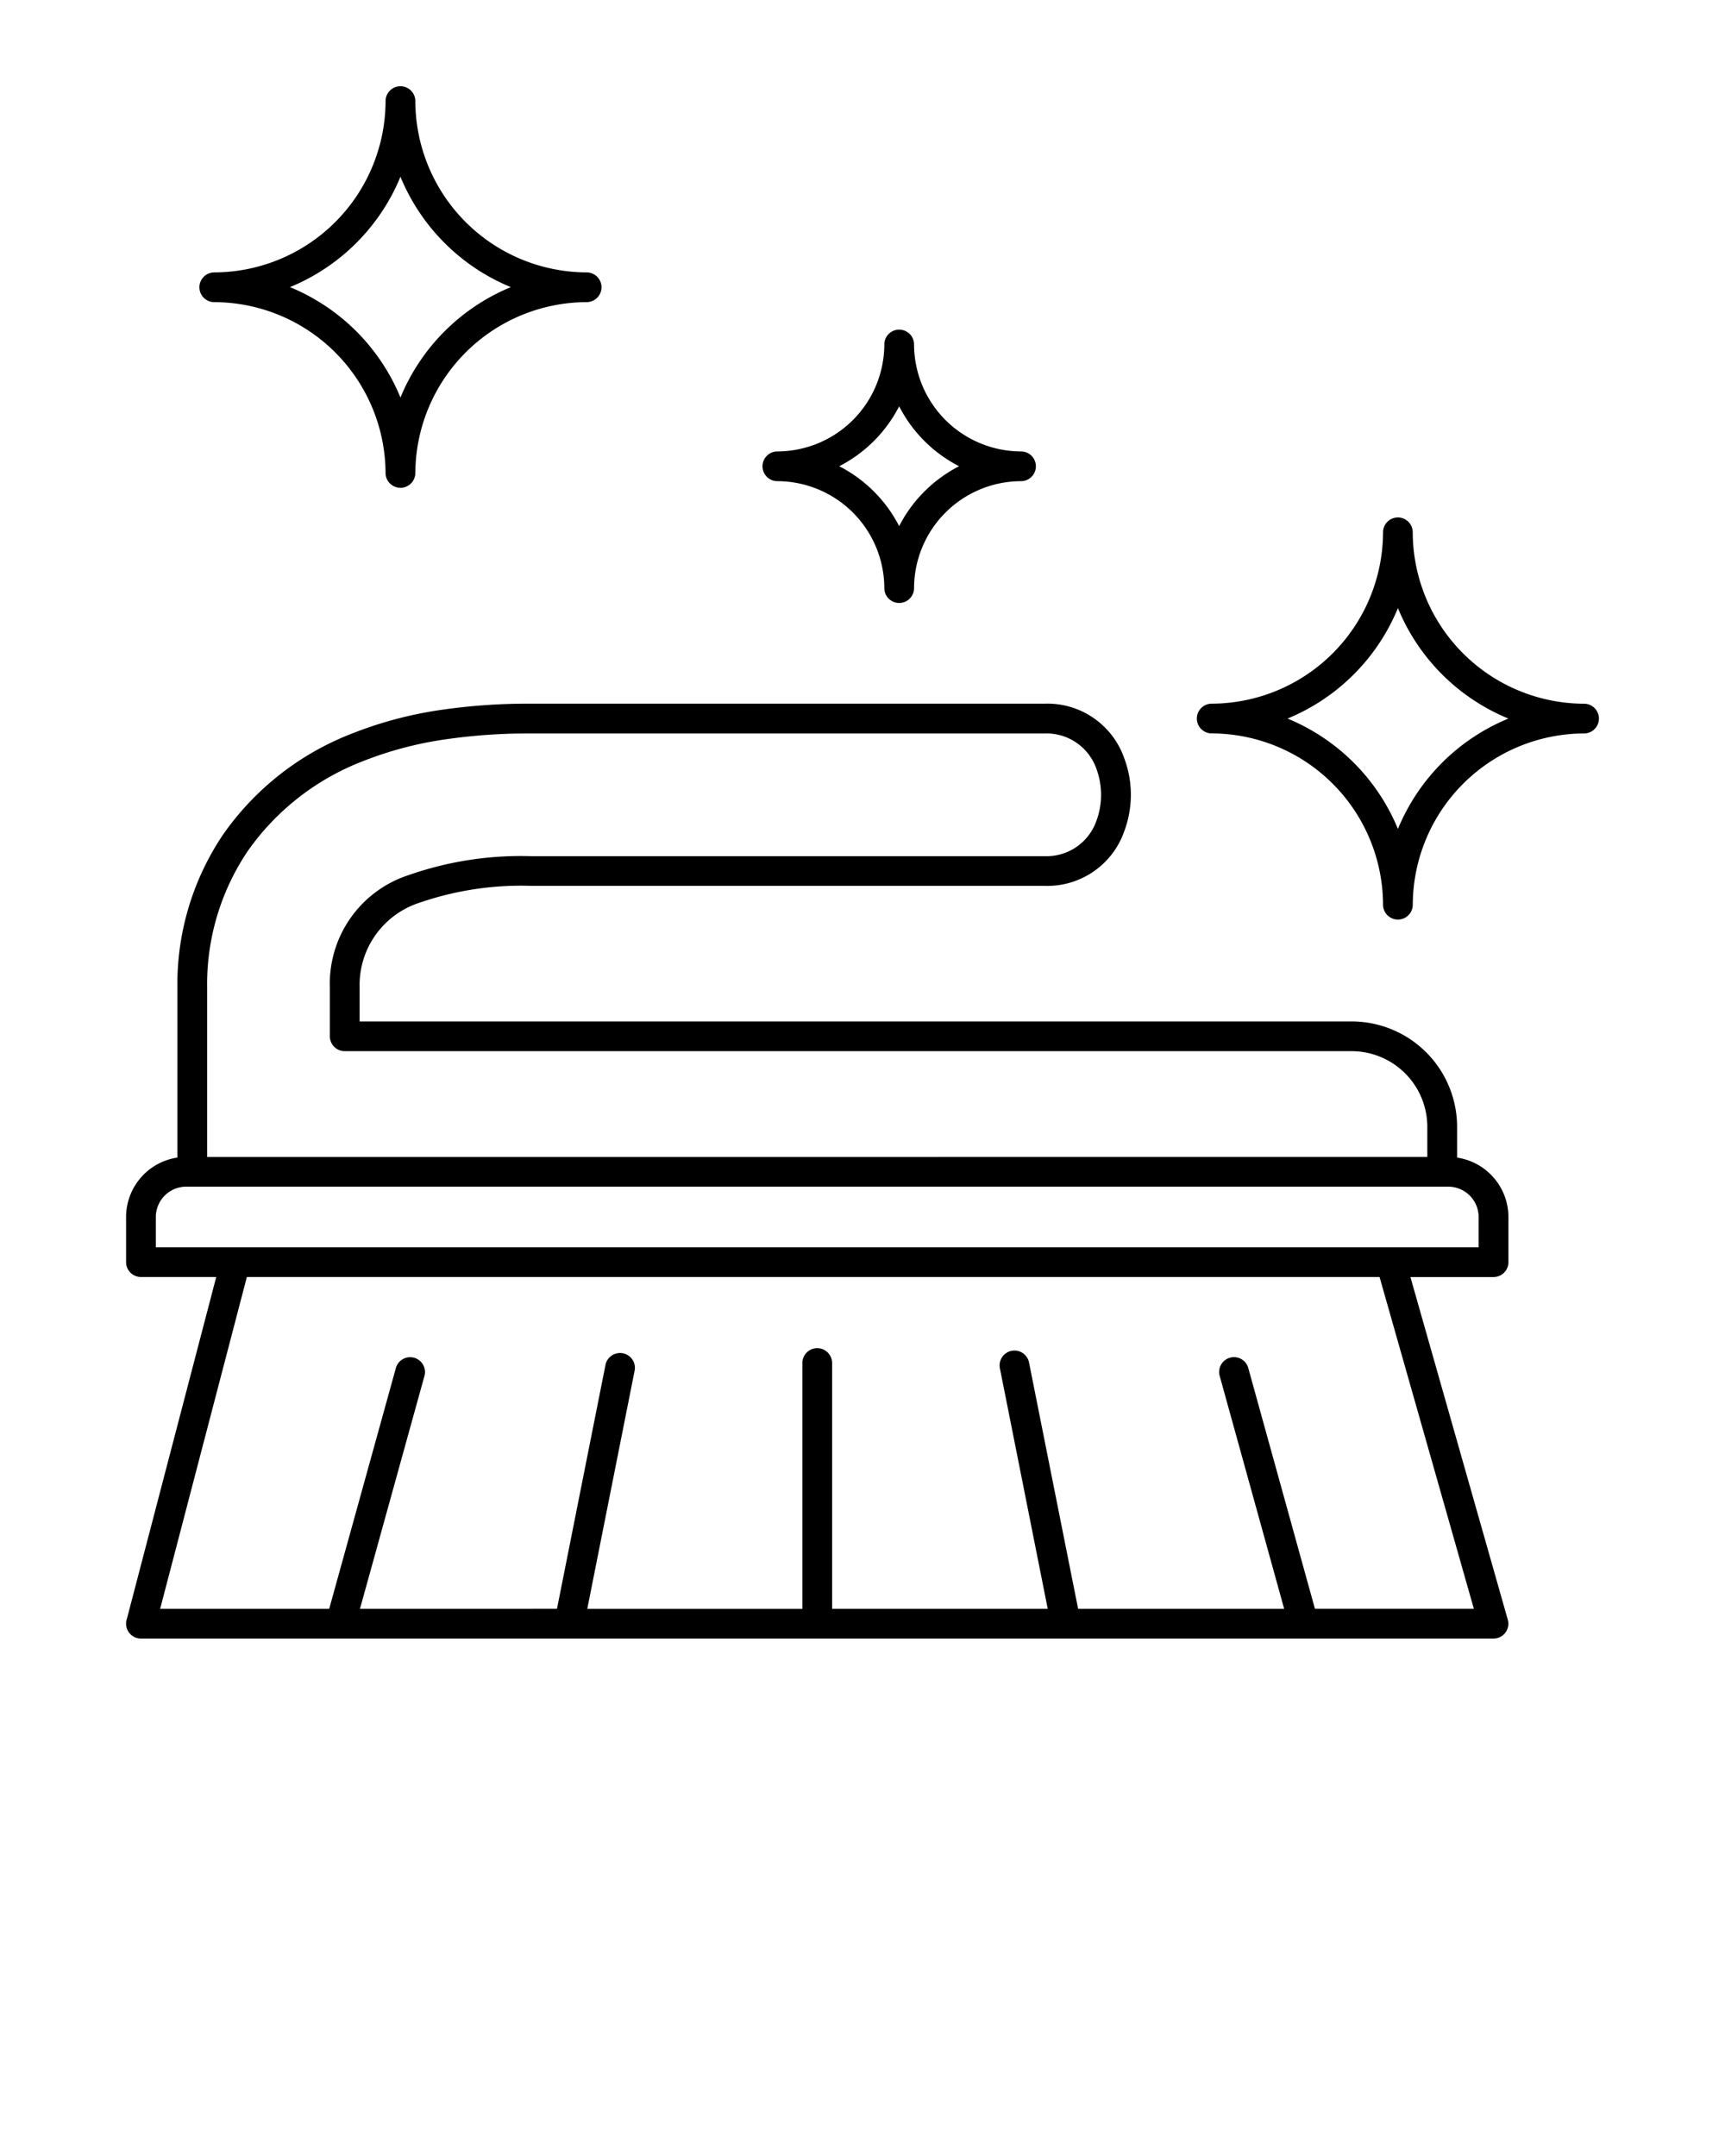<svg xmlns="http://www.w3.org/2000/svg" data-name="Layer 1" viewBox="0 0 100 125" x="0px" y="0px"><defs><style>.cls-1{fill-rule:evenodd;}</style></defs><title>a</title><path class="cls-1" d="M83.962,68.8H10.789a1.765,1.765,0,0,0-1.756,1.756v1.756H85.718V70.556A1.763,1.763,0,0,0,83.962,68.8Zm-1.219-1.724V65.319a4.391,4.391,0,0,0-4.374-4.374H19.986a.862.862,0,0,1-.863-.862V57.254a6.612,6.612,0,0,1,4.556-6.514,19.656,19.656,0,0,1,7.126-1.1H60.562a3.067,3.067,0,0,0,3-2.053,4.372,4.372,0,0,0,0-3.009,3.066,3.066,0,0,0-3-2.053H30.805a33.287,33.287,0,0,0-5.022.347A21.1,21.1,0,0,0,21,44.147a14.533,14.533,0,0,0-6.633,5.189,13.821,13.821,0,0,0-2.359,7.918v9.822Zm-72.459.037V57.254a15.518,15.518,0,0,1,2.662-8.888,16.255,16.255,0,0,1,7.407-5.816,22.893,22.893,0,0,1,5.174-1.386,35.053,35.053,0,0,1,5.278-.367H60.562a4.72,4.72,0,0,1,4.614,3.171,6.036,6.036,0,0,1,0,4.221,4.721,4.721,0,0,1-4.614,3.171H30.805a18.062,18.062,0,0,0-6.48.976,5.014,5.014,0,0,0-3.477,4.918v1.967H78.369a6.115,6.115,0,0,1,6.1,6.1v1.794a3.489,3.489,0,0,1,2.976,3.443v2.619a.862.862,0,0,1-.863.862H81.763l5.646,19.869A.86.86,0,0,1,86.58,95v0H8.171a.862.862,0,0,1-.862-.862.852.852,0,0,1,.049-.287l5.177-19.814H8.171a.862.862,0,0,1-.862-.862V70.556a3.49,3.49,0,0,1,2.975-3.443ZM83.6,39.1a11.749,11.749,0,0,0,3.844,2.561,11.761,11.761,0,0,0-6.405,6.4,11.763,11.763,0,0,0-6.4-6.4,11.761,11.761,0,0,0,6.4-6.405A11.728,11.728,0,0,0,83.6,39.1ZM81.036,30a.862.862,0,0,1,.862.862A9.963,9.963,0,0,0,91.829,40.8a.862.862,0,1,1,0,1.724A9.963,9.963,0,0,0,81.9,52.452a.862.862,0,0,1-1.724,0,9.963,9.963,0,0,0-9.931-9.931.862.862,0,0,1,0-1.724,9.963,9.963,0,0,0,9.931-9.931A.862.862,0,0,1,81.036,30Zm-55.26-15.91a11.724,11.724,0,0,1-2.561-3.843,11.761,11.761,0,0,1-6.405,6.4,11.759,11.759,0,0,1,6.405,6.4,11.761,11.761,0,0,1,6.4-6.4,11.713,11.713,0,0,1-3.843-2.561ZM23.215,5a.862.862,0,0,1,.862.862,9.963,9.963,0,0,0,9.931,9.931.862.862,0,0,1,0,1.724,9.963,9.963,0,0,0-9.931,9.931.863.863,0,0,1-1.725,0,9.961,9.961,0,0,0-9.93-9.931.862.862,0,1,1,0-1.724,9.961,9.961,0,0,0,9.93-9.931A.862.862,0,0,1,23.215,5ZM53.589,25.567a7.978,7.978,0,0,1-1.464-2.011,8,8,0,0,1-3.474,3.475,8.008,8.008,0,0,1,3.474,3.474A8,8,0,0,1,55.6,27.031a7.978,7.978,0,0,1-2.011-1.464Zm-.6-5.594a6.217,6.217,0,0,0,6.2,6.2.862.862,0,1,1,0,1.724,6.217,6.217,0,0,0-6.2,6.2.862.862,0,0,1-1.724,0,6.217,6.217,0,0,0-6.2-6.2.862.862,0,0,1,0-1.724,6.217,6.217,0,0,0,6.2-6.2.862.862,0,1,1,1.724,0Zm-20.7,73.3,2.809-14.125a.861.861,0,1,1,1.69.33l-2.743,13.8H46.514V79.026a.862.862,0,1,1,1.724,0v14.25h12.5l-2.772-13.94a.861.861,0,1,1,1.69-.33L62.5,93.276H74.444L70.714,79.8a.86.86,0,1,1,1.657-.458l3.857,13.931h9.213L79.974,74.037H14.311L9.284,93.276h9.8l3.857-13.931a.86.86,0,1,1,1.657.458l-3.73,13.473Z"/></svg>
